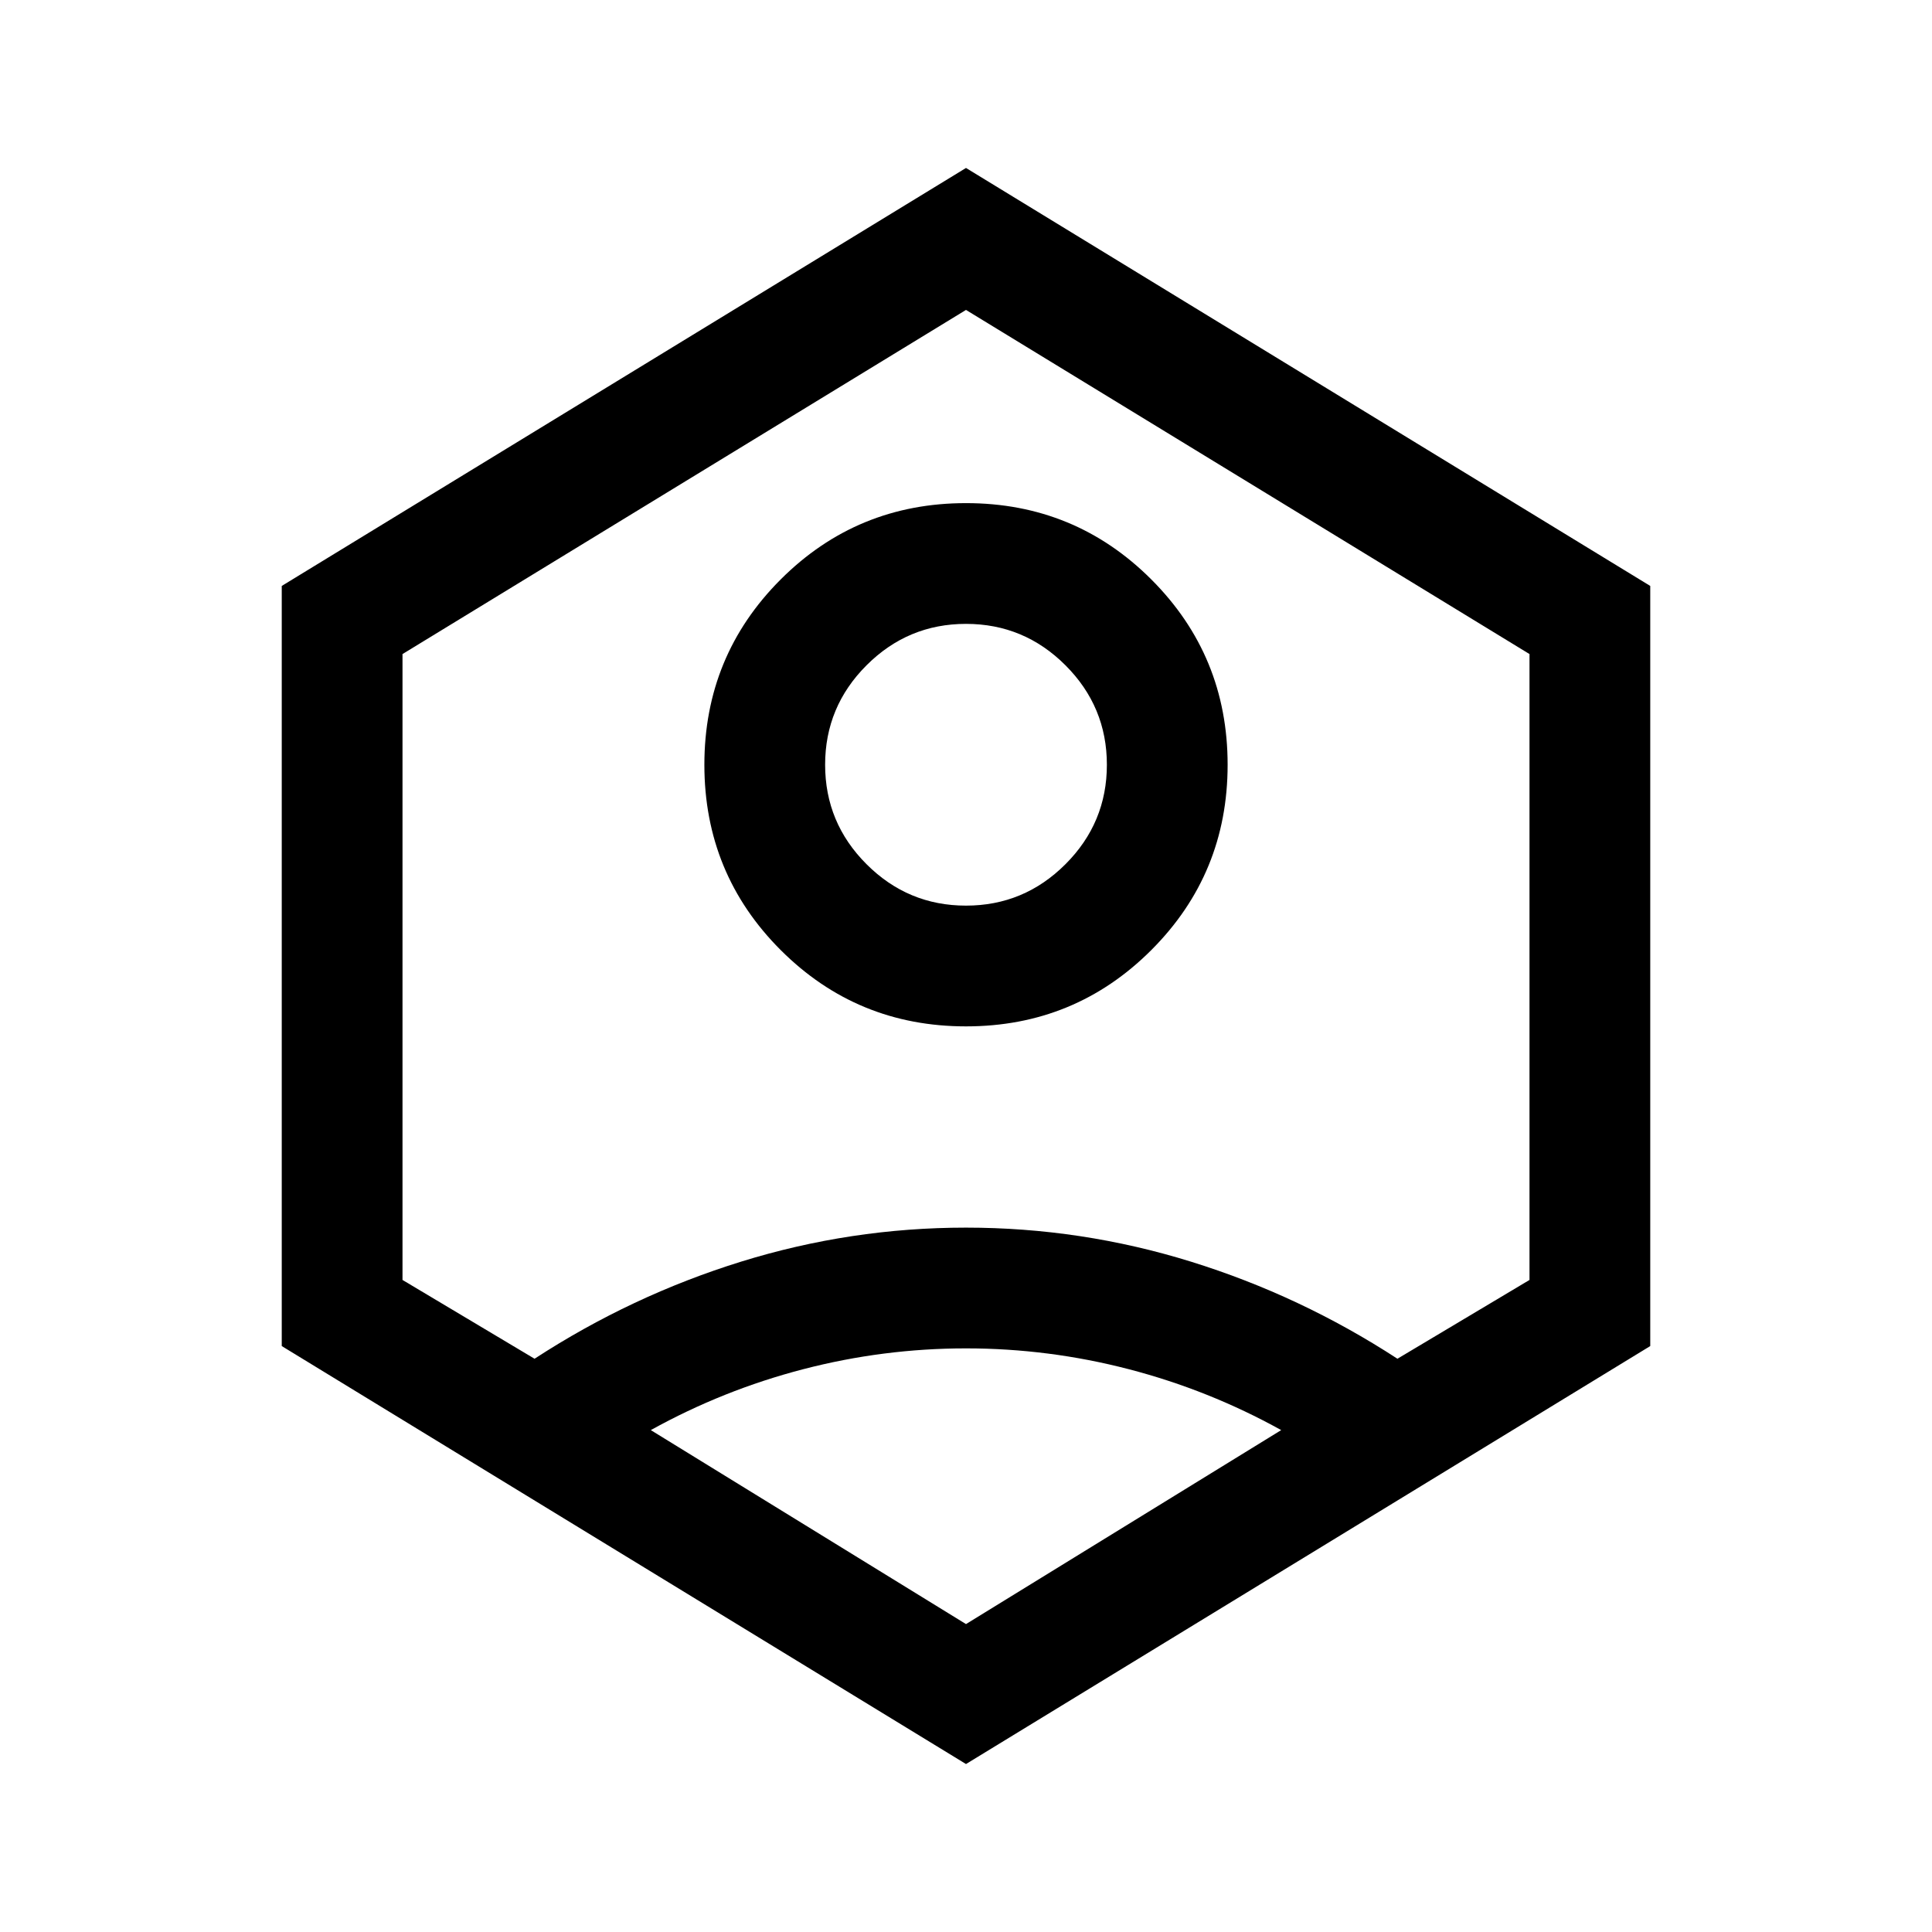 <svg xmlns="http://www.w3.org/2000/svg" height="24" viewBox="0 -960 960 960" width="24"><path d="M480-450q-54.15 0-92.08-37.92Q350-525.85 350-580t37.92-92.08Q425.85-710 480-710t92.08 37.92Q610-634.15 610-580t-37.92 92.08Q534.15-450 480-450Zm0-60q28.85 0 49.42-20.58Q550-551.15 550-580t-20.58-49.42Q508.85-650 480-650t-49.42 20.58Q410-608.85 410-580t20.58 49.42Q451.15-510 480-510Zm0 426.54L140-291.15v-377.7l340-207.69 340 207.69v377.7L480-83.46Zm0-69.54 156.62-96.39q-35.93-19.92-75.73-30.26Q521.08-290 480-290t-80.89 10.35q-39.8 10.34-75.73 30.26L480-153ZM265.62-284.85q48.07-31.3 102.57-48.23Q422.69-350 480-350t111.81 16.92q54.5 16.93 102.57 48.23L760-324v-311L480-806 200-635v311l65.62 39.15ZM480-480Z"/></svg>